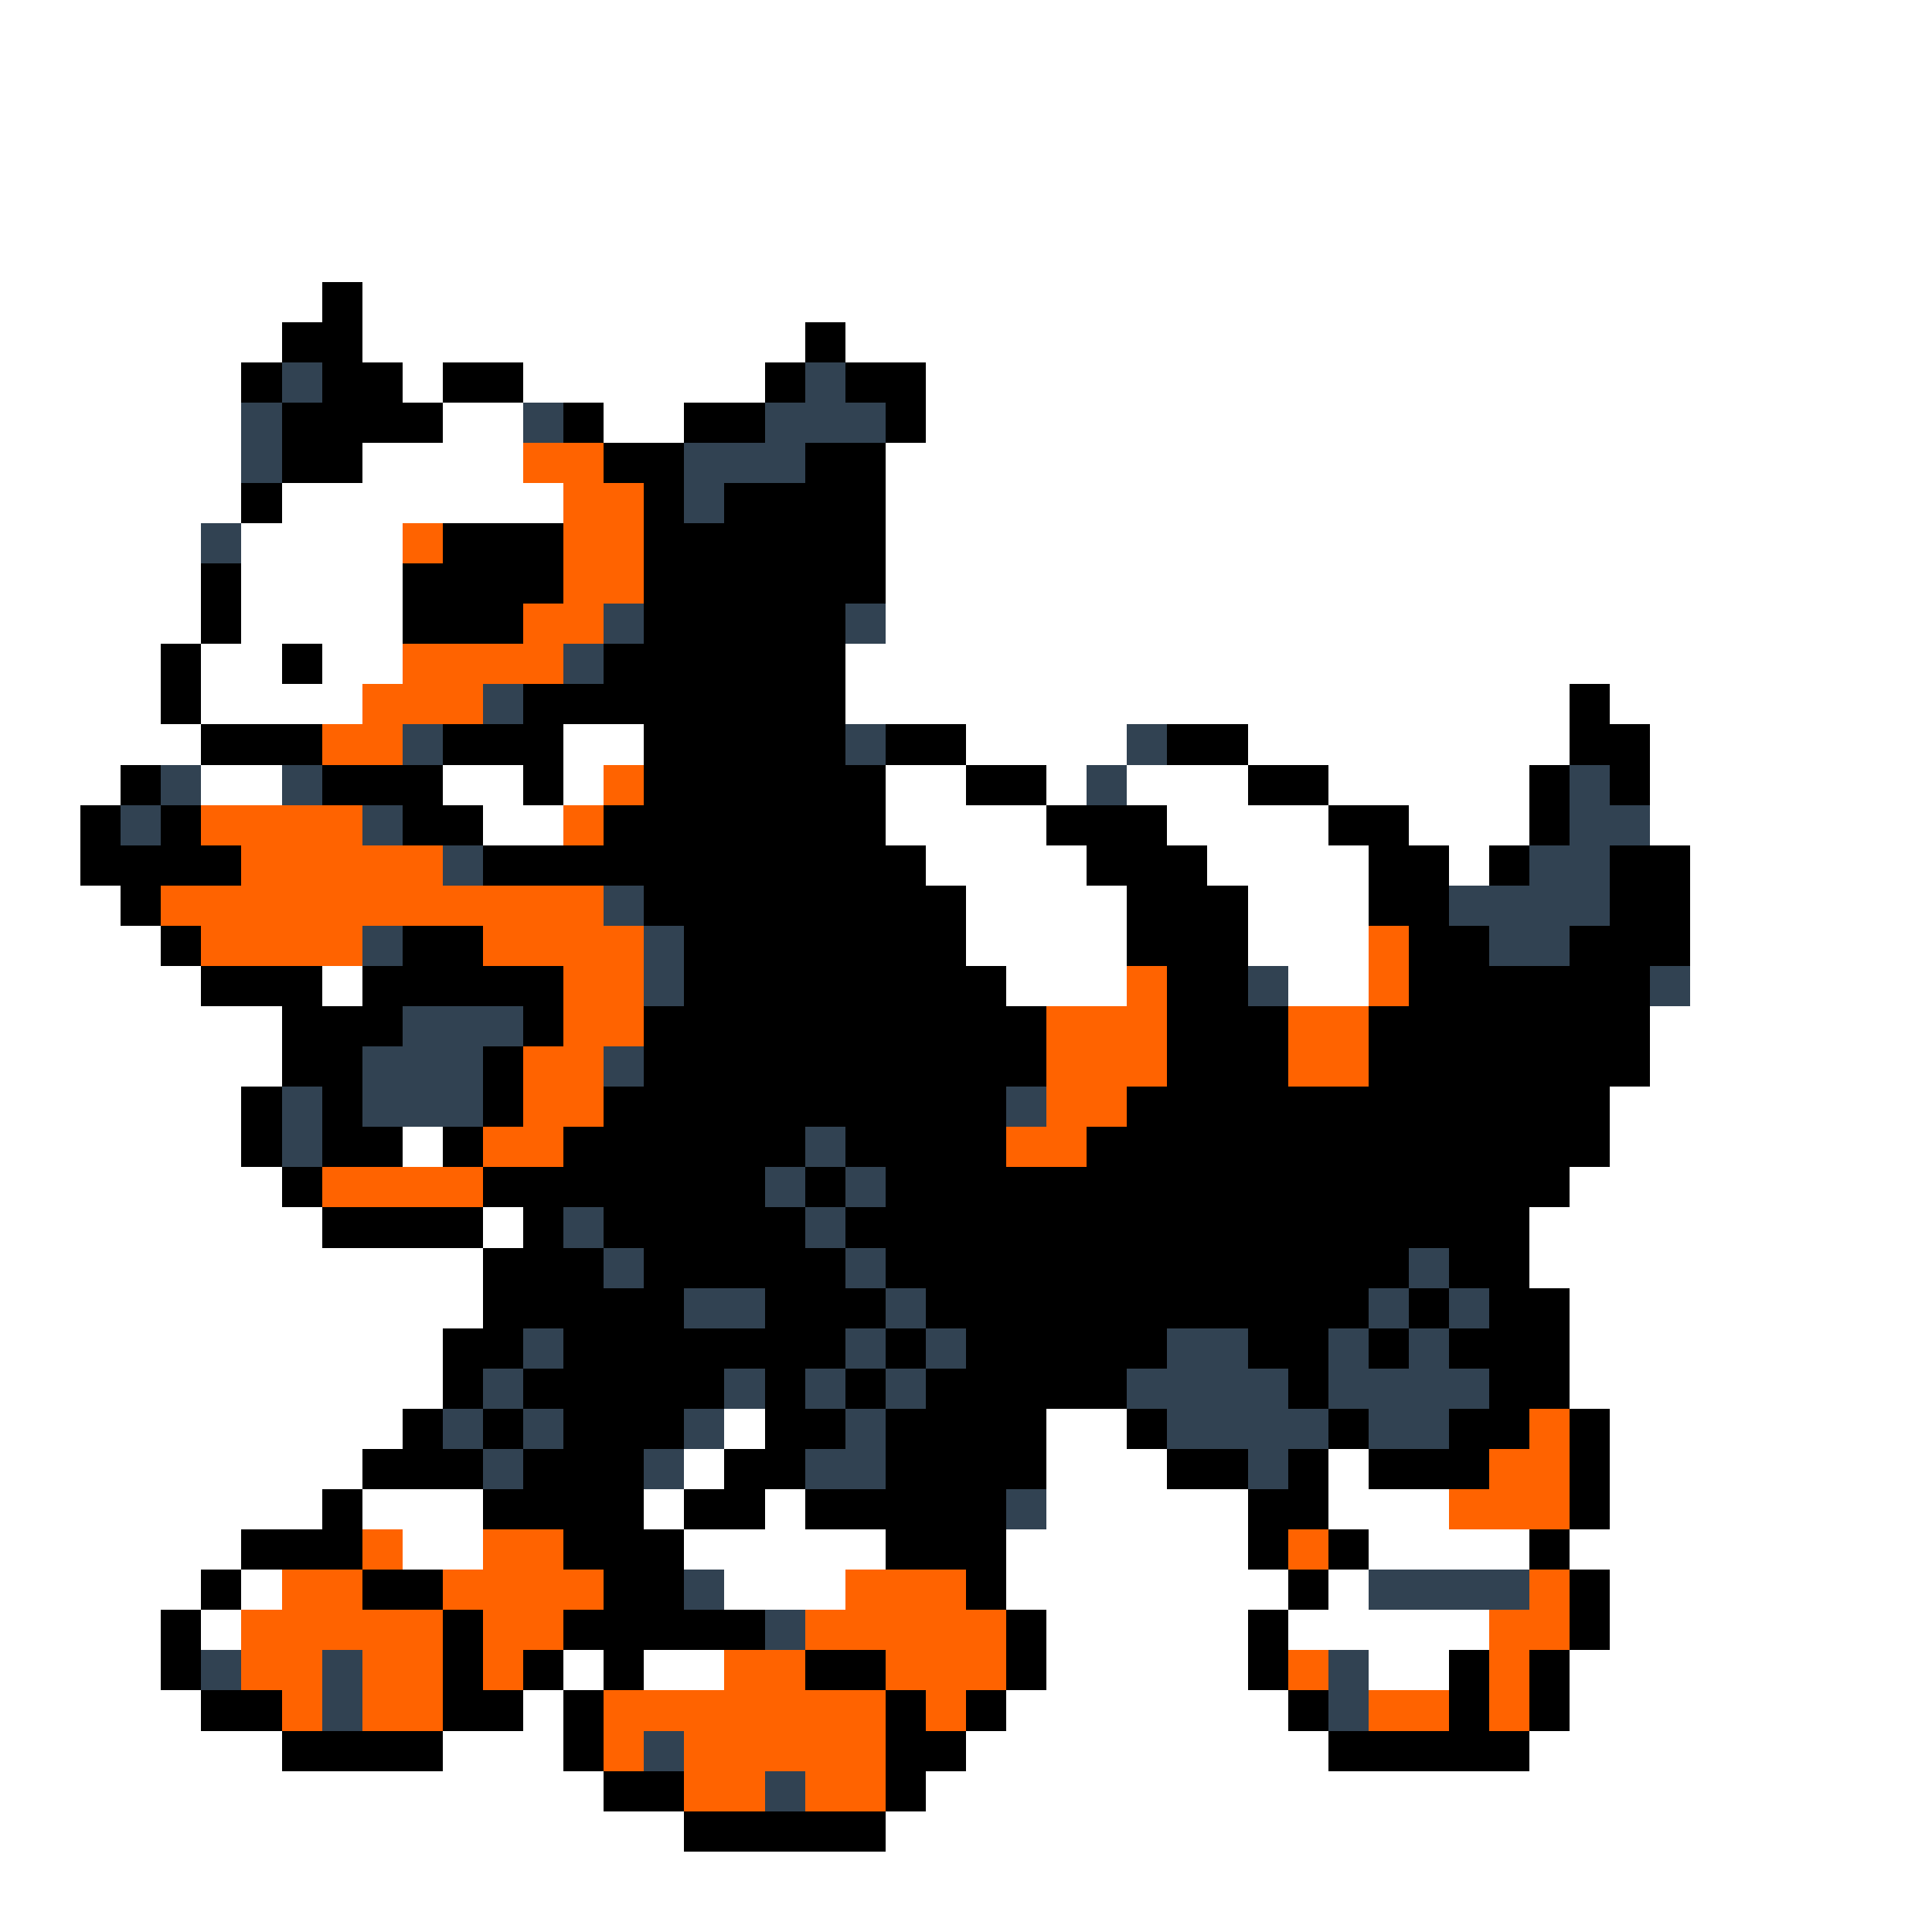 <svg xmlns="http://www.w3.org/2000/svg" viewBox="0 -0.5 48 48" shape-rendering="crispEdges">
<rect x="0" y="-0.5" width="48" height="48" fill="#808080" stroke="none"/>
<path stroke="#ffffff" d="M0 0h48M0 1h48M0 2h48M0 3h48M0 4h48M0 5h48M0 6h48M0 7h8M9 7h39M0 8h7M9 8h11M21 8h27M0 9h6M10 9h1M13 9h6M23 9h25M0 10h6M11 10h2M15 10h2M23 10h25M0 11h6M9 11h4M22 11h26M0 12h6M7 12h7M22 12h26M0 13h5M6 13h4M22 13h26M0 14h5M6 14h4M22 14h26M0 15h5M6 15h4M22 15h26M0 16h4M5 16h2M8 16h2M21 16h27M0 17h4M5 17h4M21 17h18M40 17h8M0 18h5M14 18h2M24 18h4M31 18h8M41 18h7M0 19h3M5 19h2M11 19h2M14 19h1M22 19h2M26 19h1M28 19h3M33 19h5M41 19h7M0 20h2M12 20h2M22 20h4M29 20h4M35 20h3M41 20h7M0 21h2M23 21h4M30 21h4M36 21h1M42 21h6M0 22h3M24 22h4M31 22h3M42 22h6M0 23h4M24 23h4M31 23h3M42 23h6M0 24h5M8 24h1M25 24h3M32 24h2M42 24h6M0 25h7M41 25h7M0 26h7M41 26h7M0 27h6M40 27h8M0 28h6M10 28h1M40 28h8M0 29h7M39 29h9M0 30h8M12 30h1M38 30h10M0 31h12M38 31h10M0 32h12M39 32h9M0 33h11M39 33h9M0 34h11M39 34h9M0 35h10M18 35h1M26 35h2M40 35h8M0 36h9M17 36h1M26 36h3M33 36h1M40 36h8M0 37h8M9 37h3M16 37h1M19 37h1M26 37h5M33 37h3M40 37h8M0 38h6M10 38h2M17 38h5M25 38h6M34 38h4M39 38h9M0 39h5M6 39h1M18 39h3M25 39h7M33 39h1M40 39h8M0 40h4M5 40h1M26 40h5M32 40h5M40 40h8M0 41h4M14 41h1M16 41h2M26 41h5M34 41h2M39 41h9M0 42h5M13 42h1M25 42h7M39 42h9M0 43h7M11 43h3M24 43h9M38 43h10M0 44h15M23 44h25M0 45h17M22 45h26M0 46h48M0 47h48" />
<path stroke="#000000" d="M8 7h1M7 8h2M20 8h1M6 9h1M8 9h2M11 9h2M19 9h1M21 9h2M7 10h4M14 10h1M17 10h2M22 10h1M7 11h2M15 11h2M20 11h2M6 12h1M16 12h1M18 12h4M11 13h3M16 13h6M5 14h1M10 14h4M16 14h6M5 15h1M10 15h3M16 15h5M4 16h1M7 16h1M15 16h6M4 17h1M13 17h8M39 17h1M5 18h3M11 18h3M16 18h5M22 18h2M29 18h2M39 18h2M3 19h1M8 19h3M13 19h1M16 19h6M24 19h2M31 19h2M38 19h1M40 19h1M2 20h1M4 20h1M10 20h2M15 20h7M26 20h3M33 20h2M38 20h1M2 21h4M12 21h11M27 21h3M34 21h2M37 21h1M40 21h2M3 22h1M16 22h8M28 22h3M34 22h2M40 22h2M4 23h1M10 23h2M17 23h7M28 23h3M35 23h2M39 23h3M5 24h3M9 24h5M17 24h8M29 24h2M35 24h6M7 25h3M13 25h1M16 25h10M29 25h3M34 25h7M7 26h2M12 26h1M16 26h10M29 26h3M34 26h7M6 27h1M8 27h1M12 27h1M15 27h10M28 27h12M6 28h1M8 28h2M11 28h1M14 28h6M21 28h4M27 28h13M7 29h1M12 29h7M20 29h1M22 29h17M8 30h4M13 30h1M15 30h5M21 30h17M12 31h3M16 31h5M22 31h13M36 31h2M12 32h5M19 32h3M23 32h11M35 32h1M37 32h2M11 33h2M14 33h7M22 33h1M24 33h5M31 33h2M34 33h1M36 33h3M11 34h1M13 34h5M19 34h1M21 34h1M23 34h5M32 34h1M37 34h2M10 35h1M12 35h1M14 35h3M19 35h2M22 35h4M28 35h1M33 35h1M36 35h2M39 35h1M9 36h3M13 36h3M18 36h2M22 36h4M29 36h2M32 36h1M34 36h3M39 36h1M8 37h1M12 37h4M17 37h2M20 37h5M31 37h2M39 37h1M6 38h3M14 38h3M22 38h3M31 38h1M33 38h1M38 38h1M5 39h1M9 39h2M15 39h2M24 39h1M32 39h1M39 39h1M4 40h1M11 40h1M14 40h5M25 40h1M31 40h1M39 40h1M4 41h1M11 41h1M13 41h1M15 41h1M20 41h2M25 41h1M31 41h1M36 41h1M38 41h1M5 42h2M11 42h2M14 42h1M22 42h1M24 42h1M32 42h1M36 42h1M38 42h1M7 43h4M14 43h1M22 43h2M33 43h5M15 44h2M22 44h1M17 45h5" />
<path stroke="#314252" d="M7 9h1M20 9h1M6 10h1M13 10h1M19 10h3M6 11h1M17 11h3M17 12h1M5 13h1M15 15h1M21 15h1M14 16h1M12 17h1M10 18h1M21 18h1M28 18h1M4 19h1M7 19h1M27 19h1M39 19h1M3 20h1M9 20h1M39 20h2M11 21h1M38 21h2M15 22h1M36 22h4M9 23h1M16 23h1M37 23h2M16 24h1M31 24h1M41 24h1M10 25h3M9 26h3M15 26h1M7 27h1M9 27h3M25 27h1M7 28h1M20 28h1M19 29h1M21 29h1M14 30h1M20 30h1M15 31h1M21 31h1M35 31h1M17 32h2M22 32h1M34 32h1M36 32h1M13 33h1M21 33h1M23 33h1M29 33h2M33 33h1M35 33h1M12 34h1M18 34h1M20 34h1M22 34h1M28 34h4M33 34h4M11 35h1M13 35h1M17 35h1M21 35h1M29 35h4M34 35h2M12 36h1M16 36h1M20 36h2M31 36h1M25 37h1M17 39h1M34 39h4M19 40h1M5 41h1M8 41h1M33 41h1M8 42h1M33 42h1M16 43h1M19 44h1" />
<path stroke="#ff6300" d="M13 11h2M14 12h2M10 13h1M14 13h2M14 14h2M13 15h2M10 16h4M9 17h3M8 18h2M15 19h1M5 20h4M14 20h1M6 21h5M4 22h11M5 23h4M12 23h4M34 23h1M14 24h2M28 24h1M34 24h1M14 25h2M26 25h3M32 25h2M13 26h2M26 26h3M32 26h2M13 27h2M26 27h2M12 28h2M25 28h2M8 29h4M38 35h1M37 36h2M36 37h3M9 38h1M12 38h2M32 38h1M7 39h2M11 39h4M21 39h3M38 39h1M6 40h5M12 40h2M20 40h5M37 40h2M6 41h2M9 41h2M12 41h1M18 41h2M22 41h3M32 41h1M37 41h1M7 42h1M9 42h2M15 42h7M23 42h1M34 42h2M37 42h1M15 43h1M17 43h5M17 44h2M20 44h2" />
</svg>